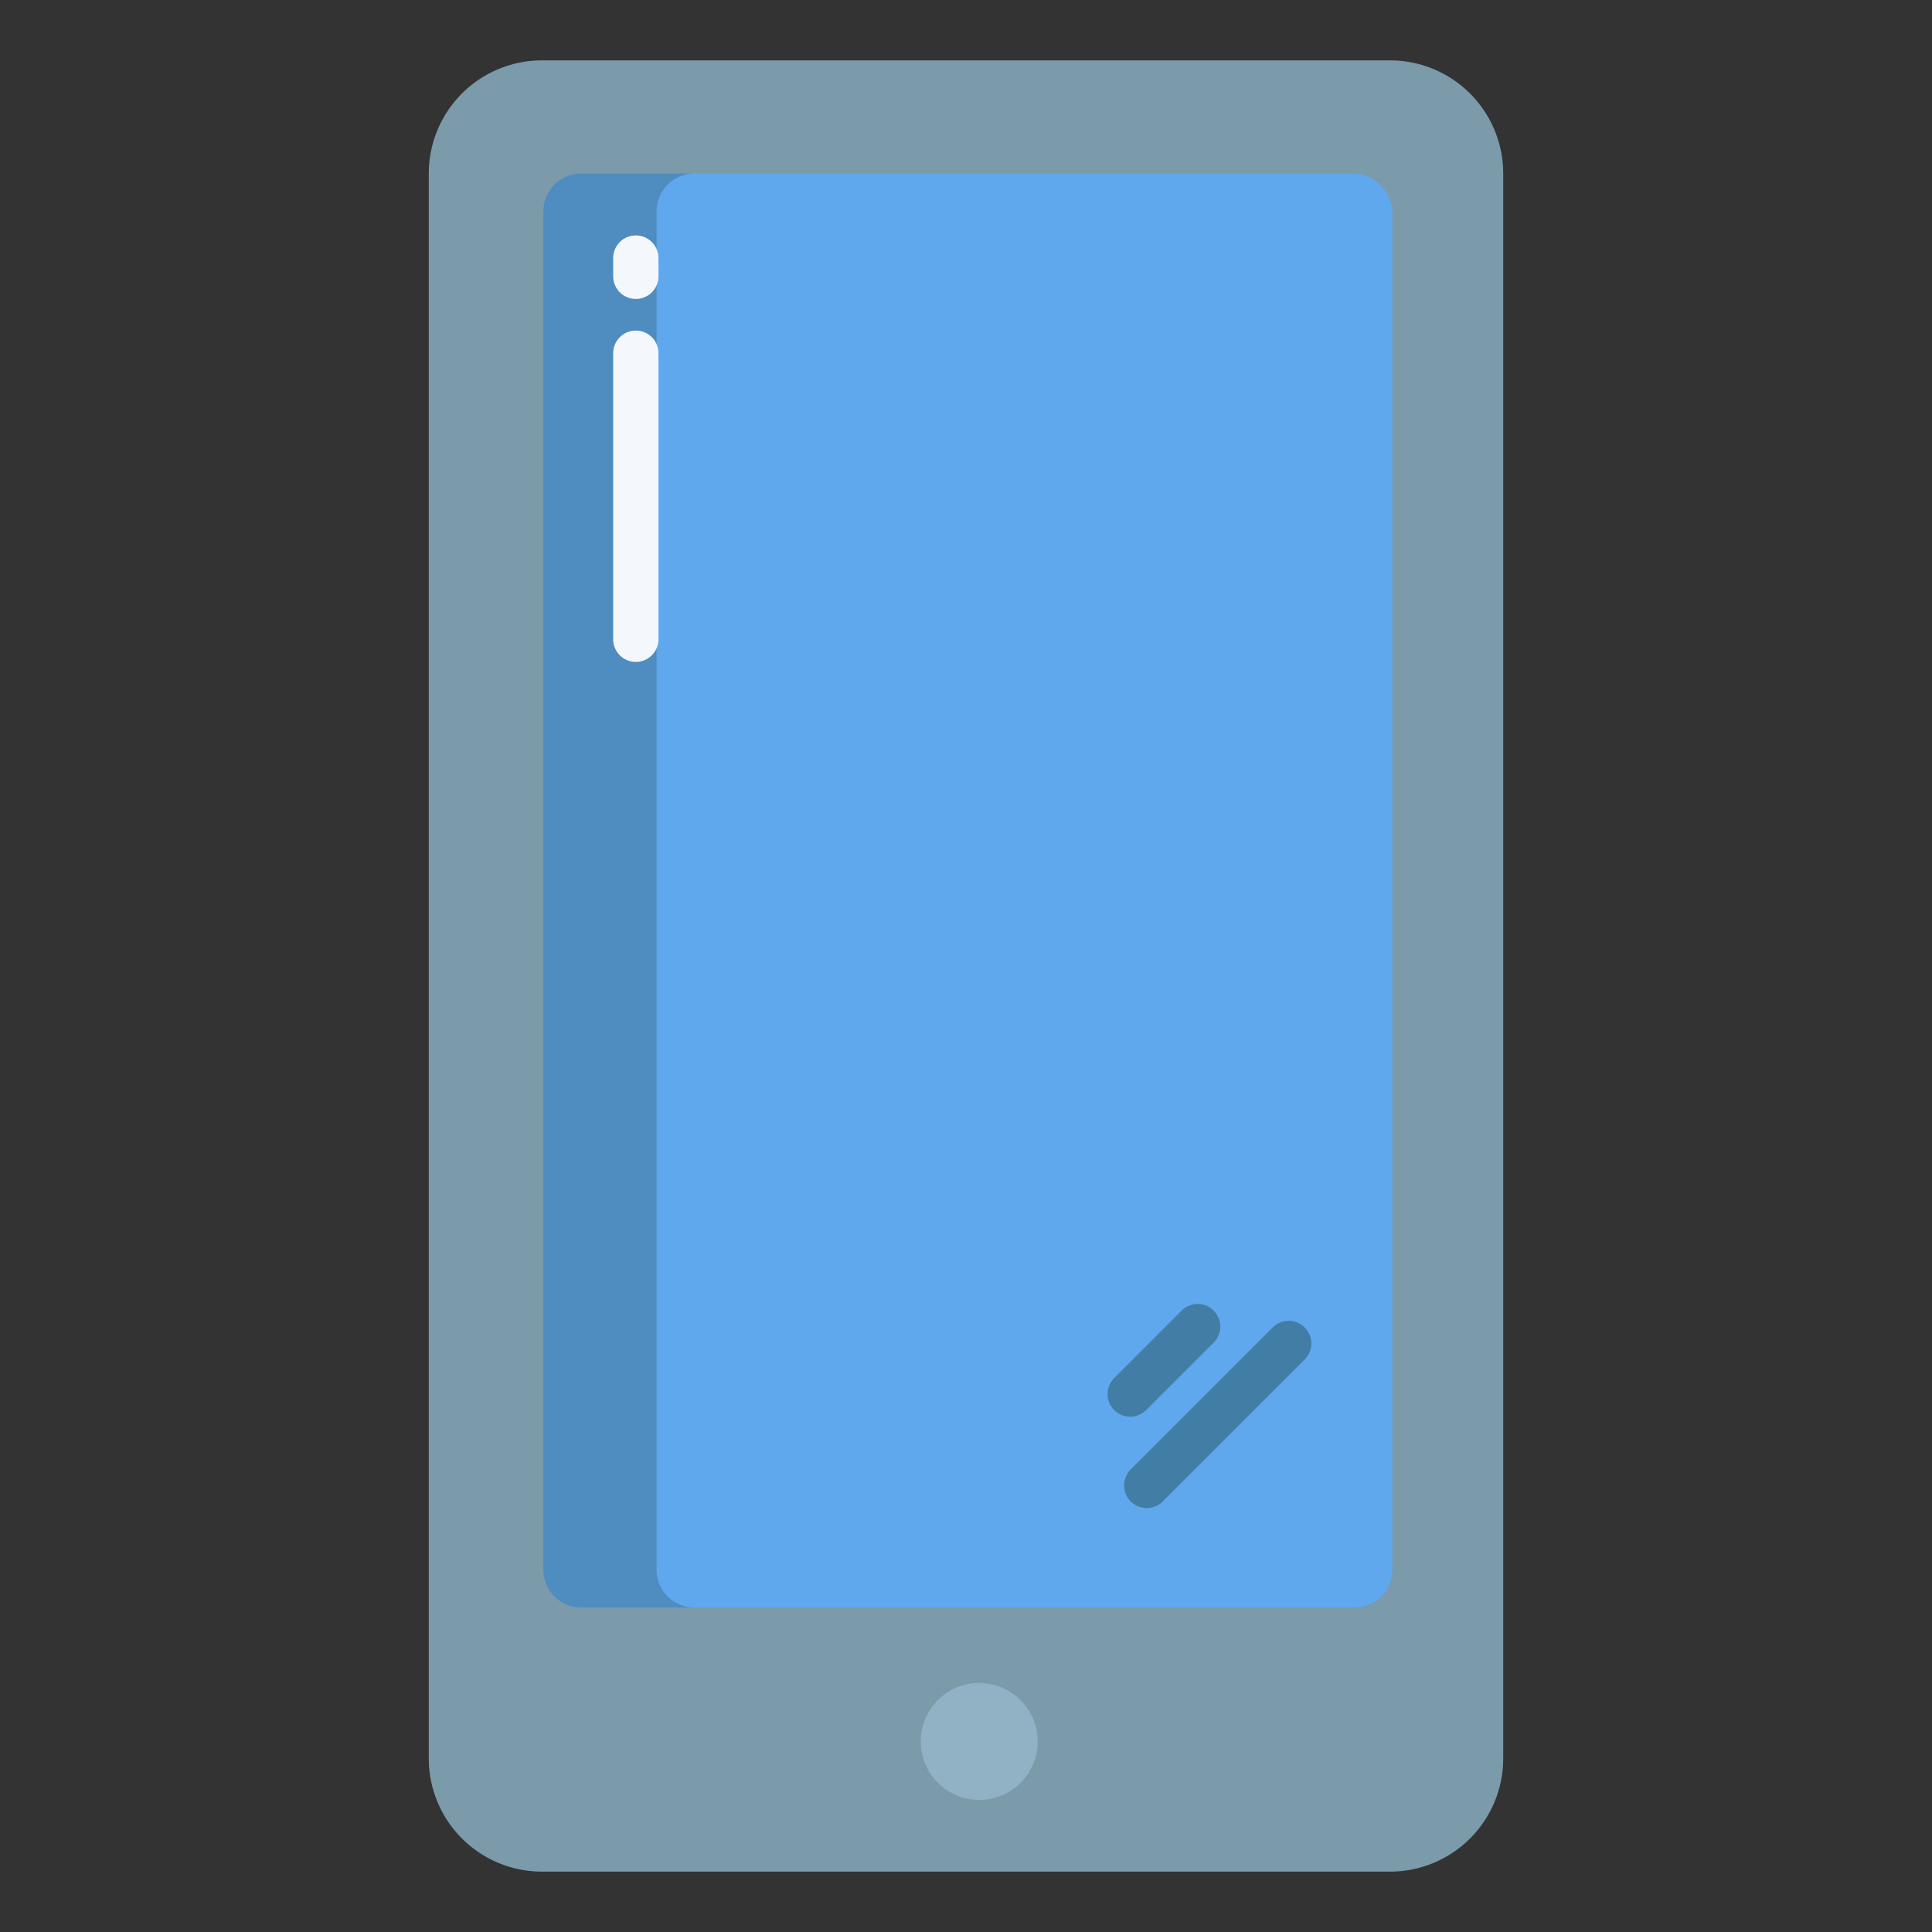 <svg id="Layer_1" height="512" viewBox="0 0 512 512" width="512" xmlns="http://www.w3.org/2000/svg" data-name="Layer 1"><rect x="0" y="0" width="512" height="512" fill="#333333" stroke="none"/><path d="m398.37 46v420a30 30 0 0 1 -30 30h-224.74a30 30 0 0 1 -30-30v-420a30 30 0 0 1 30-30h224.74a30 30 0 0 1 30 30z" fill="#7b9aaa"/><circle cx="259.5" cy="461.5" fill="#91b1c4" r="15.5"/><rect fill="#5fa8ed" height="380" rx="10" width="225" x="144" y="46"/><path d="m174 416v-360a10 10 0 0 1 10-10h-30a10 10 0 0 0 -10 10v360a10 10 0 0 0 10 10h30a10 10 0 0 1 -10-10z" fill="#4f8cbf"/><path d="m299.512 375.44a6 6 0 0 1 -4.242-10.24l17.824-17.824a6 6 0 1 1 8.484 8.485l-17.824 17.824a5.982 5.982 0 0 1 -4.242 1.755z" fill="#427da5"/><path d="m303.9 399.652a6 6 0 0 1 -4.243-10.243l37.653-37.652a6 6 0 0 1 8.484 8.486l-37.656 37.657a5.982 5.982 0 0 1 -4.238 1.752z" fill="#427da5"/><g fill="#f4f8fc"><path d="m168.5 175.413a6 6 0 0 1 -6-6v-75.807a6 6 0 0 1 12 0v75.807a6 6 0 0 1 -6 6z"/><path d="m168.5 79.226a6 6 0 0 1 -6-6v-4.834a6 6 0 0 1 12 0v4.834a6 6 0 0 1 -6 6z"/></g></svg>